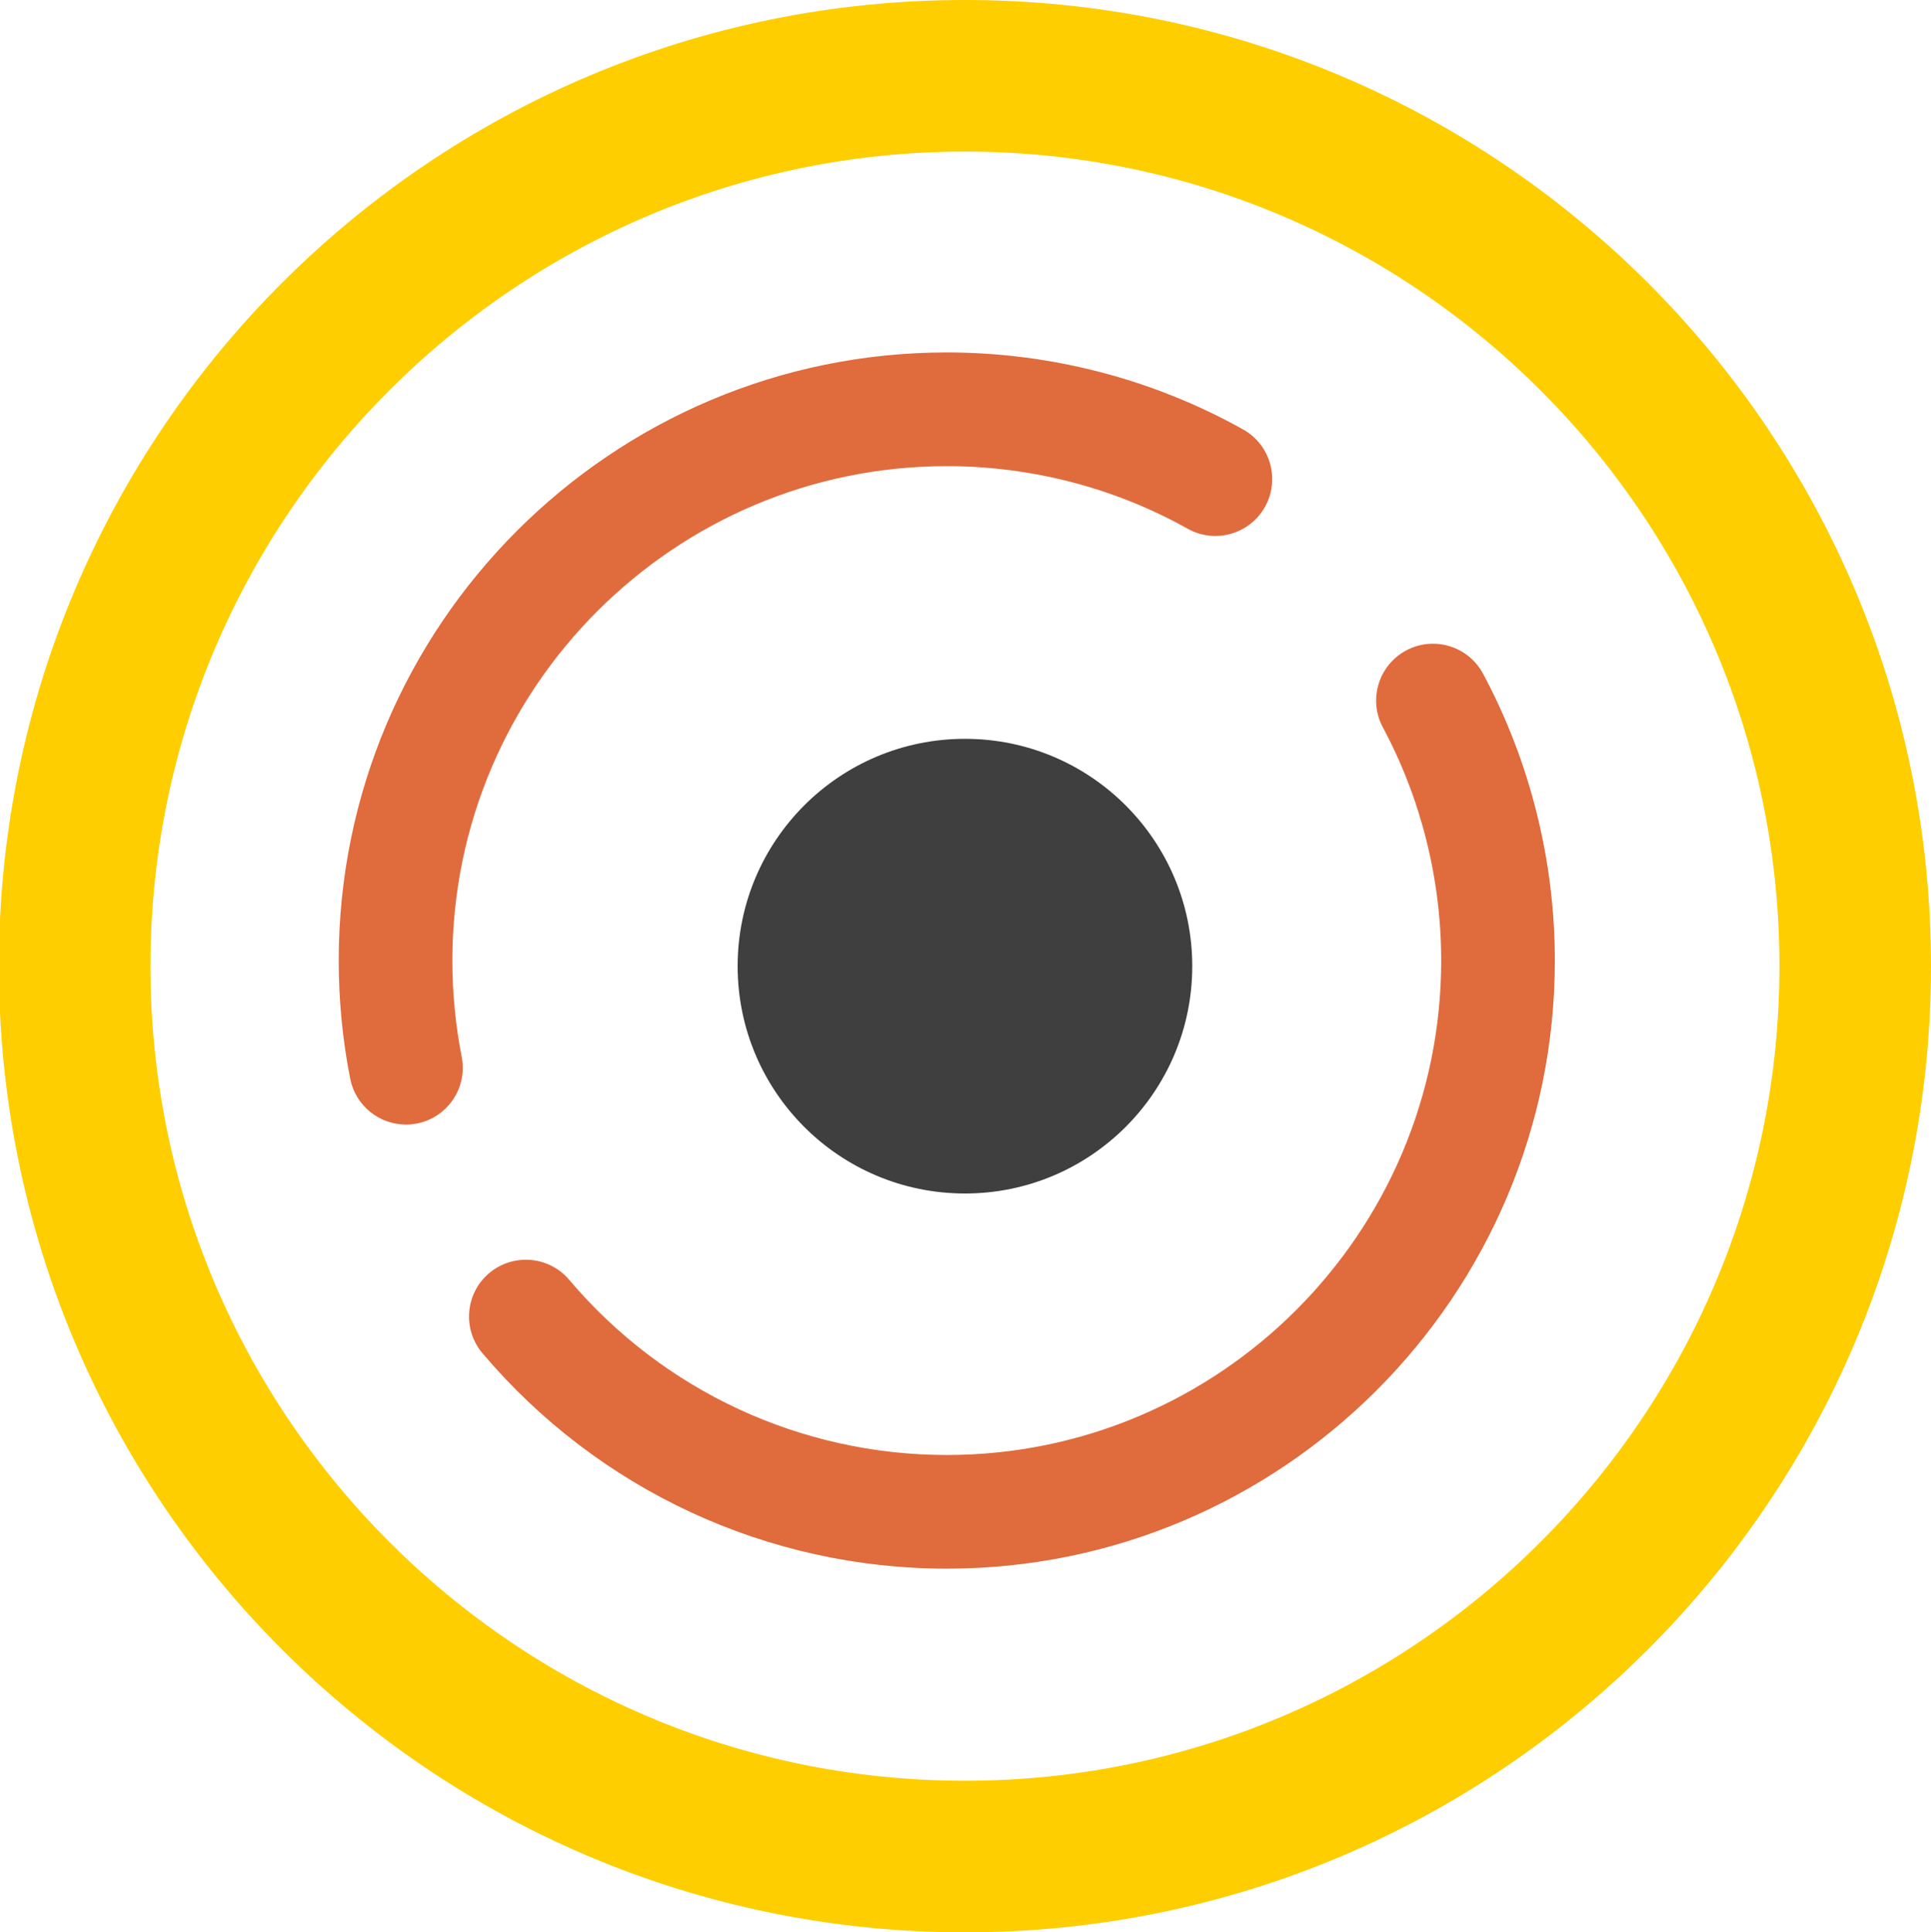 <?xml version="1.0" encoding="utf-8"?>
<!-- Generator: Adobe Illustrator 16.0.0, SVG Export Plug-In . SVG Version: 6.00 Build 0)  -->
<!DOCTYPE svg PUBLIC "-//W3C//DTD SVG 1.1//EN" "http://www.w3.org/Graphics/SVG/1.1/DTD/svg11.dtd">
<svg xmlns:xlink="http://www.w3.org/1999/xlink" version="1.1" id="Layer_1" xmlns="http://www.w3.org/2000/svg" x="0px" y="0px"
	 width="50.971px" height="51px" viewBox="0 0 50.971 51" enable-background="new 0 0 50.971 51" xml:space="preserve">
<g>
	<path fill="#FFCE00" d="M25.471,4c11.855,0,21.5,9.645,21.5,21.5S37.326,47,25.471,47s-21.5-9.645-21.5-21.5S13.615,4,25.471,4
		 M25.471,0c-14.083,0-25.5,11.417-25.5,25.5S11.388,51,25.471,51s25.5-11.416,25.5-25.5S39.554,0,25.471,0L25.471,0z"/>
	<g>
		<path fill="#E06B3D" d="M10.714,29.681c-0.701,0-1.328-0.496-1.47-1.211c-0.201-1.017-0.303-2.066-0.303-3.118
			c0-8.85,7.2-16.05,16.051-16.05c2.739,0,5.444,0.703,7.822,2.033c0.723,0.404,0.981,1.318,0.577,2.042
			c-0.405,0.724-1.32,0.982-2.042,0.577c-1.932-1.081-4.13-1.651-6.357-1.651c-7.196,0-13.051,5.854-13.051,13.05
			c0,0.857,0.083,1.711,0.246,2.538c0.16,0.813-0.368,1.602-1.181,1.762C10.908,29.671,10.811,29.681,10.714,29.681z"/>
		<path fill="#E06B3D" d="M24.992,41.402c-4.729,0-9.196-2.072-12.256-5.685c-0.535-0.632-0.457-1.579,0.175-2.114
			c0.635-0.535,1.58-0.455,2.114,0.176c2.488,2.938,6.121,4.623,9.967,4.623c7.195,0,13.05-5.854,13.05-13.05
			c0-2.147-0.532-4.275-1.539-6.153c-0.392-0.73-0.116-1.639,0.613-2.031c0.73-0.391,1.64-0.117,2.031,0.614
			c1.239,2.312,1.895,4.93,1.895,7.57C41.042,34.203,33.842,41.402,24.992,41.402z"/>
	</g>
	<circle fill="#3F3F3F" cx="25.471" cy="25.5" r="6"/>
</g>
</svg>
